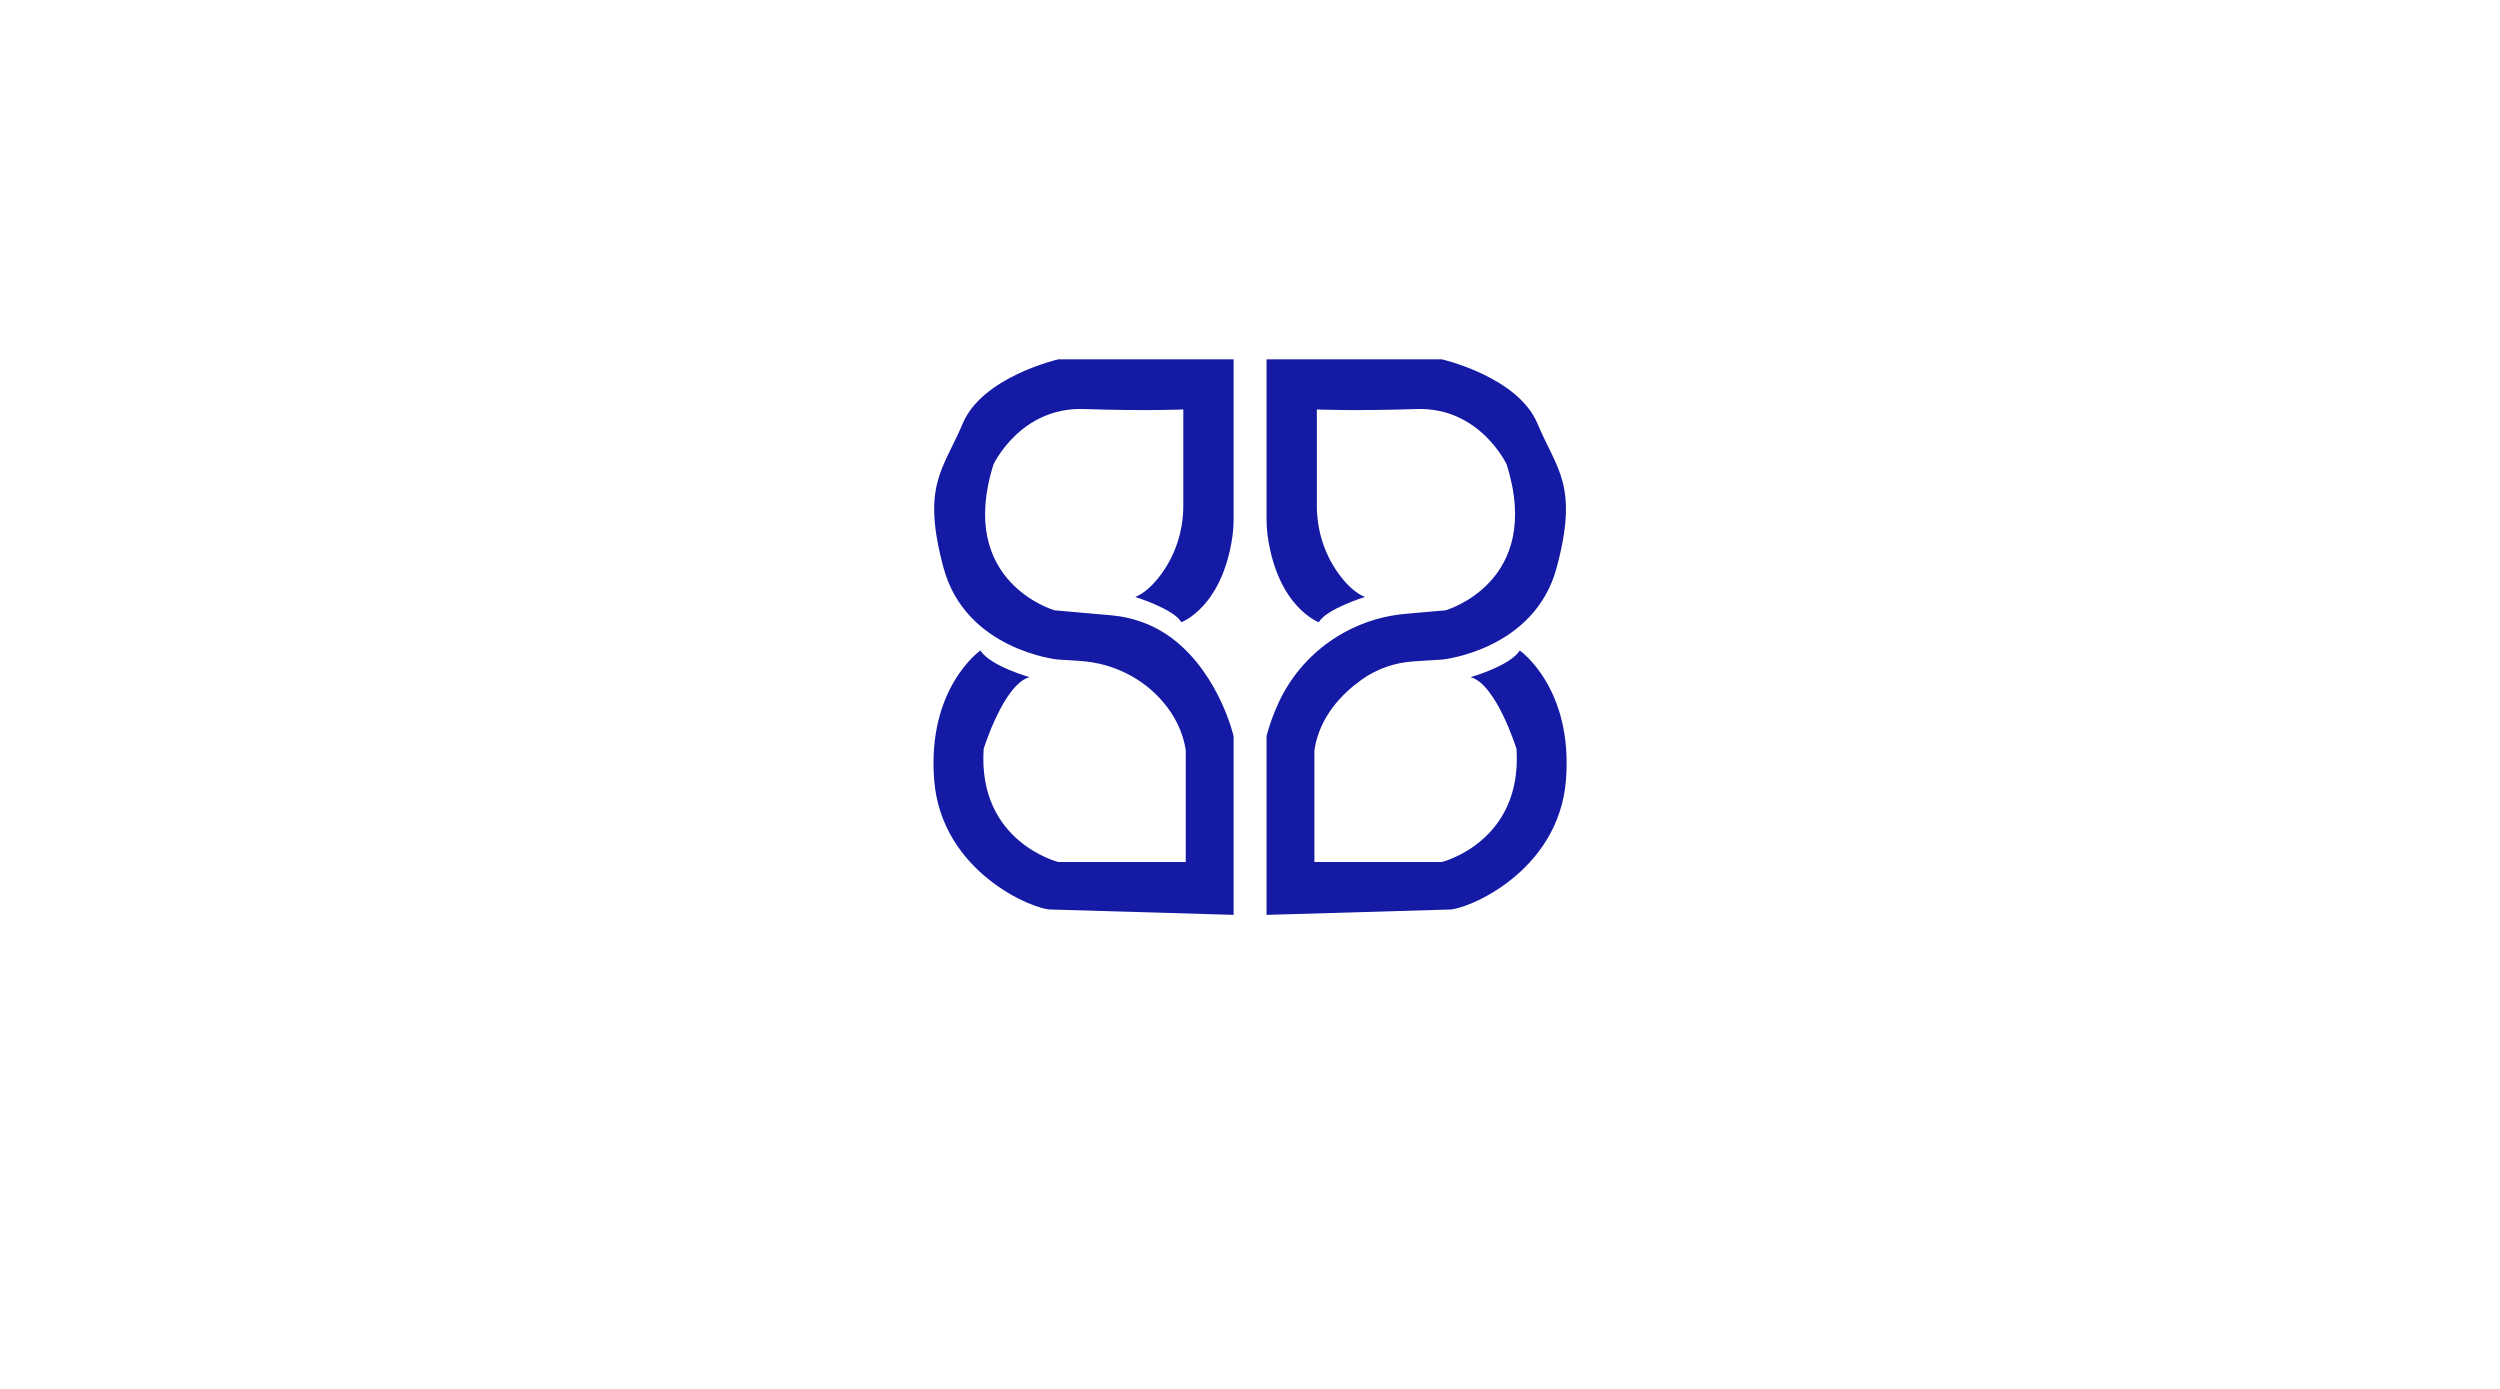 <svg xmlns="http://www.w3.org/2000/svg" xmlns:xlink="http://www.w3.org/1999/xlink" width="1440" zoomAndPan="magnify" viewBox="0 0 1080 600" height="800" preserveAspectRatio="xMidYMid meet" version="1.0"><defs><clipPath id="ad3ed1d7b6"><path d="M 403 155.238 L 533 155.238 L 533 395.238 L 403 395.238 Z M 403 155.238 " clip-rule="nonzero"/></clipPath><clipPath id="90734a8a86"><path d="M 547 155.238 L 677 155.238 L 677 395.238 L 547 395.238 Z M 547 155.238 " clip-rule="nonzero"/></clipPath></defs><g clip-path="url(#ad3ed1d7b6)"><path fill="#151aa5" d="M 415.918 182.91 C 407.414 203.098 398.027 209.648 407.594 245.238 C 417.156 280.828 456.816 284.906 456.816 284.906 L 466.691 285.543 C 480.617 286.441 493.707 292.832 502.676 303.523 C 507.223 308.945 510.969 315.738 512.246 324.039 L 512.246 372.383 L 457.172 372.383 C 457.172 372.383 422.285 363.707 424.945 323.508 C 424.945 323.508 433.621 295.527 444.773 292.523 C 444.773 292.523 427.773 287.738 423.523 281.012 C 423.523 281.012 400.422 297.125 403.562 336.965 C 406.699 376.812 446.543 393.098 454.16 392.918 L 532.918 395.223 L 532.918 318.016 C 532.918 318.016 526.945 291.914 507.172 276.391 C 499.395 270.285 489.953 266.688 480.109 265.82 L 455.582 263.652 C 455.582 263.652 413.086 251.609 429.199 200.617 C 429.199 200.617 440.773 175.824 468.098 176.707 C 495.426 177.594 511.188 176.887 511.188 176.887 L 511.188 218.473 C 511.188 229.617 507.59 240.508 500.711 249.273 C 497.758 253.039 494.281 256.32 490.422 257.898 C 490.422 257.898 507.152 263.074 510.344 268.789 C 510.344 268.789 528.113 262.418 532.453 231.43 C 532.773 229.164 532.918 226.871 532.918 224.582 L 532.918 155.238 L 457.172 155.238 C 457.172 155.238 424.418 162.719 415.918 182.91 Z M 415.918 182.91 " fill-opacity="1" fill-rule="nonzero"/></g><g clip-path="url(#90734a8a86)"><path fill="#151aa5" d="M 656.543 281.012 C 652.293 287.738 635.293 292.523 635.293 292.523 C 646.445 295.535 655.121 323.508 655.121 323.508 C 657.781 363.703 622.895 372.383 622.895 372.383 L 567.82 372.383 L 567.82 324.039 C 570.051 309.512 579.848 299.594 588.27 293.594 C 594.82 288.918 602.582 286.238 610.609 285.723 L 623.242 284.91 C 623.242 284.91 662.91 280.84 672.469 245.242 C 682.031 209.652 672.645 203.098 664.148 182.91 C 655.656 162.719 622.895 155.238 622.895 155.238 L 547.148 155.238 L 547.148 224.582 C 547.148 226.871 547.297 229.164 547.613 231.43 C 551.957 262.418 569.723 268.789 569.723 268.789 C 572.914 263.082 589.645 257.898 589.645 257.898 C 585.785 256.324 582.309 253.043 579.355 249.273 C 572.477 240.508 568.879 229.617 568.879 218.473 L 568.879 176.887 C 568.879 176.887 584.641 177.594 611.969 176.707 C 639.293 175.82 650.867 200.617 650.867 200.617 C 666.98 251.617 624.484 263.652 624.484 263.652 L 607.156 265.184 C 583.312 267.285 562.297 281.91 552.309 303.664 C 548.562 311.82 547.145 318.023 547.145 318.023 L 547.145 395.227 L 625.898 392.926 C 633.516 393.102 673.355 376.812 676.5 336.973 C 679.645 297.125 656.543 281.012 656.543 281.012 Z M 656.543 281.012 " fill-opacity="1" fill-rule="nonzero"/></g></svg>